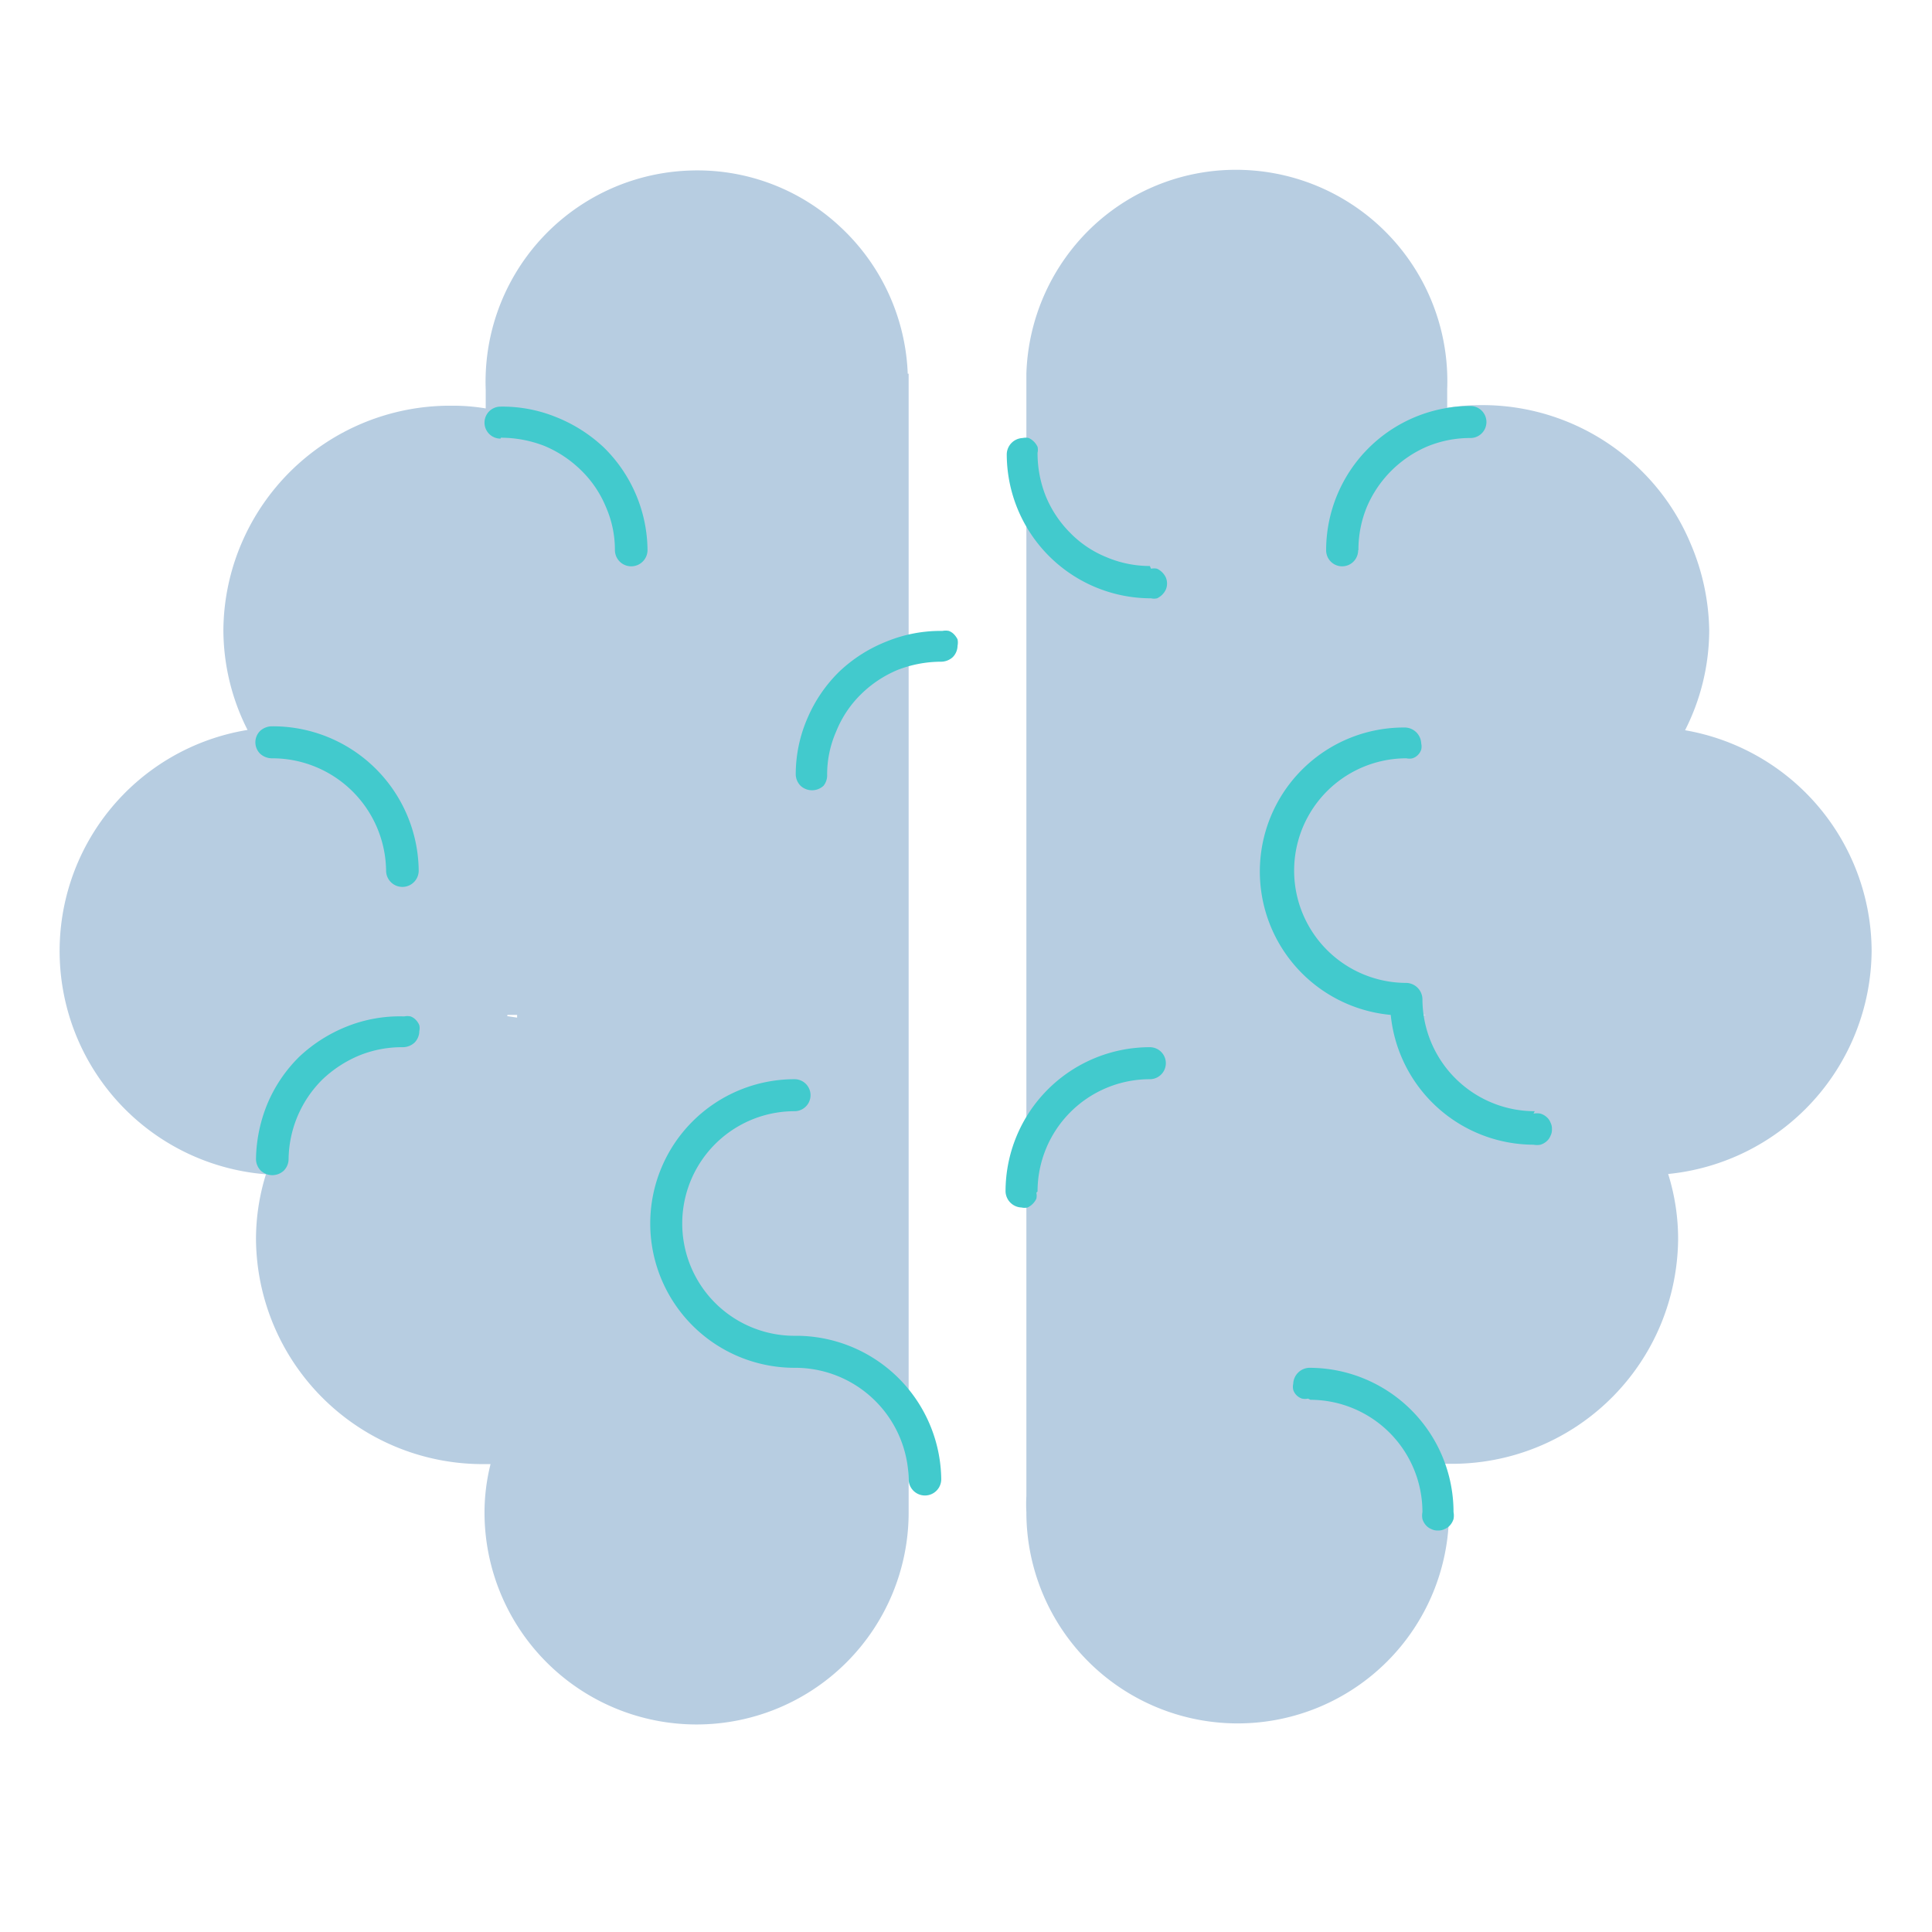 <svg xmlns="http://www.w3.org/2000/svg" viewBox="0 0 64 64">
    <defs>
        <style>
            .base {
                fill: #b7cde1;
            }

            .mix-blend-multiply {
                mix-blend-mode: multiply;
            }

            .primary {
                fill: #42cacd;
            }
        </style>
    </defs>
    <g id="Layer_1" data-name="Layer 1">
        <path
            class="base"
            d="M62,31.5a7.45,7.45,0,0,0-6.18-7.31,7.34,7.34,0,0,0,.8-3.31A7.58,7.58,0,0,0,56,18a7.41,7.41,0,0,0-1.64-2.42,7.47,7.47,0,0,0-5.31-2.16,6.92,6.92,0,0,0-1.11.09v-.62a7,7,0,0,0-6.73-7.26,6.93,6.93,0,0,0-5,1.86A7,7,0,0,0,34,12.38h0V49.56a4.69,4.69,0,0,0,0,.53,7,7,0,1,0,14,0,6.62,6.62,0,0,0-.2-1.6H48a7.49,7.49,0,0,0,7-4.58,7.58,7.58,0,0,0,.59-2.86,7.21,7.21,0,0,0-.33-2.16A7.48,7.48,0,0,0,62,31.5ZM46.92,33.62h.32l-.33.05Z"
        />
        <g class="mix-blend-multiply">
            <path
                class="primary"
                d="M45,18.22a3.72,3.72,0,0,1,.28-1.43,3.8,3.8,0,0,1,2-2,3.72,3.72,0,0,1,1.43-.28.53.53,0,0,0,0-1.06,4.78,4.78,0,0,0-4.78,4.78.53.53,0,0,0,1.06,0Z"
            />
        </g>
        <g class="mix-blend-multiply">
            <path
                class="primary"
                d="M50.84,36.81a3.72,3.72,0,0,1-3.72-3.72.55.55,0,0,0-.53-.53,3.72,3.72,0,0,1,0-7.44.45.45,0,0,0,.2,0,.45.45,0,0,0,.29-.29.45.45,0,0,0,0-.2.55.55,0,0,0-.53-.53,4.77,4.77,0,0,0-.48,9.52,4.77,4.77,0,0,0,4.73,4.3.6.6,0,0,0,.23,0,.56.56,0,0,0,.2-.11.46.46,0,0,0,.13-.18.44.44,0,0,0,.05-.22.46.46,0,0,0-.05-.23.46.46,0,0,0-.13-.18.56.56,0,0,0-.2-.11.6.6,0,0,0-.23,0Z"
            />
        </g>
        <g class="mix-blend-multiply">
            <path
                class="primary"
                d="M34.37,39.47a3.72,3.72,0,0,1,3.72-3.72.53.53,0,0,0,0-1.06,4.78,4.78,0,0,0-4.78,4.78.55.55,0,0,0,.53.53.45.45,0,0,0,.2,0,.61.61,0,0,0,.29-.29.45.45,0,0,0,0-.2Z"
            />
        </g>
        <g class="mix-blend-multiply">
            <path
                class="primary"
                d="M38.09,18.75a3.69,3.69,0,0,1-1.43-.29,3.53,3.53,0,0,1-1.21-.81,3.72,3.72,0,0,1-.81-1.22A3.86,3.86,0,0,1,34.37,15a.45.45,0,0,0,0-.2.61.61,0,0,0-.29-.29.45.45,0,0,0-.2,0,.55.55,0,0,0-.53.53,4.78,4.78,0,0,0,4.78,4.78.45.45,0,0,0,.2,0,.61.61,0,0,0,.29-.29.52.52,0,0,0,0-.4.61.61,0,0,0-.29-.29.45.45,0,0,0-.2,0Z"
            />
        </g>
        <path
            class="base"
            d="M30.07,12.38a7,7,0,0,0-2.24-4.87,6.92,6.92,0,0,0-5-1.86,7,7,0,0,0-6.74,7.26v.62A6.35,6.35,0,0,0,15,13.44,7.51,7.51,0,0,0,8,18a7.45,7.45,0,0,0-.6,2.87,7.34,7.34,0,0,0,.8,3.31A7.42,7.42,0,0,0,8.81,38.9a7.21,7.21,0,0,0-.33,2.16,7.51,7.51,0,0,0,7.57,7.44h.2a6.62,6.62,0,0,0-.2,1.6,7,7,0,1,0,14.05,0V12.38ZM16.81,33.62h.32v.09l-.33-.05A.1.1,0,0,0,16.81,33.62Z"
        />
        <g class="mix-blend-multiply">
            <path
                class="primary"
                d="M16.59,14.5a4,4,0,0,1,1.44.27,3.83,3.83,0,0,1,1.22.81,3.6,3.6,0,0,1,.82,1.21,3.53,3.53,0,0,1,.3,1.43.54.54,0,0,0,1.08,0A4.82,4.82,0,0,0,20,14.82a5,5,0,0,0-1.57-1,4.72,4.72,0,0,0-1.85-.35.53.53,0,0,0,0,1.06Z"
            />
        </g>
        <g class="mix-blend-multiply">
            <path
                class="primary"
                d="M9.56,38.41a3.78,3.78,0,0,1,1.12-2.65,4,4,0,0,1,1.23-.8,3.76,3.76,0,0,1,1.44-.27.58.58,0,0,0,.38-.15.55.55,0,0,0,.16-.38.45.45,0,0,0,0-.2.57.57,0,0,0-.12-.18.45.45,0,0,0-.17-.11.52.52,0,0,0-.21,0A4.72,4.72,0,0,0,11.5,34a5,5,0,0,0-1.58,1,4.79,4.79,0,0,0-1.06,1.56,5,5,0,0,0-.38,1.84.55.55,0,0,0,.16.38.56.56,0,0,0,.76,0,.55.55,0,0,0,.16-.38Z"
            />
        </g>
        <g class="mix-blend-multiply">
            <path
                class="primary"
                d="M27.4,25.66a3.53,3.53,0,0,1,.3-1.43A3.6,3.6,0,0,1,28.52,23a3.83,3.83,0,0,1,1.22-.81,4,4,0,0,1,1.44-.27.58.58,0,0,0,.38-.15.55.55,0,0,0,.16-.38.52.52,0,0,0,0-.21.66.66,0,0,0-.12-.17.45.45,0,0,0-.17-.11.52.52,0,0,0-.21,0,4.72,4.72,0,0,0-1.85.35,4.86,4.86,0,0,0-1.57,1,4.79,4.79,0,0,0-1.06,1.56,4.66,4.66,0,0,0-.38,1.84.55.55,0,0,0,.16.38.56.56,0,0,0,.76,0A.55.55,0,0,0,27.4,25.66Z"
            />
        </g>
        <g class="mix-blend-multiply">
            <path
                class="primary"
                d="M26.32,44.25a3.72,3.72,0,0,1,0-7.44.53.53,0,0,0,0-1.06,4.78,4.78,0,1,0,0,9.56A3.76,3.76,0,0,1,30.1,49a.54.54,0,0,0,1.08,0,4.81,4.81,0,0,0-4.86-4.75Z"
            />
        </g>
        <g class="mix-blend-multiply">
            <path
                class="primary"
                d="M9,25.12a3.77,3.77,0,0,1,3.79,3.72.54.54,0,0,0,1.08,0A4.83,4.83,0,0,0,9,24.06a.58.58,0,0,0-.38.15.53.53,0,0,0,0,.76.58.58,0,0,0,.38.15Z"
            />
        </g>
        <g class="mix-blend-multiply">
            <path
                class="primary"
                d="M43.41,46.37a3.72,3.72,0,0,1,3.71,3.72.6.6,0,0,0,0,.23.56.56,0,0,0,.11.2.46.46,0,0,0,.18.13.44.44,0,0,0,.22.05.46.46,0,0,0,.23-.05.46.46,0,0,0,.18-.13.56.56,0,0,0,.11-.2.6.6,0,0,0,0-.23,4.78,4.78,0,0,0-4.78-4.78.55.55,0,0,0-.53.53.45.45,0,0,0,0,.2.45.45,0,0,0,.29.29.45.45,0,0,0,.2,0Z"
            />
        </g>
    </g>
</svg>

